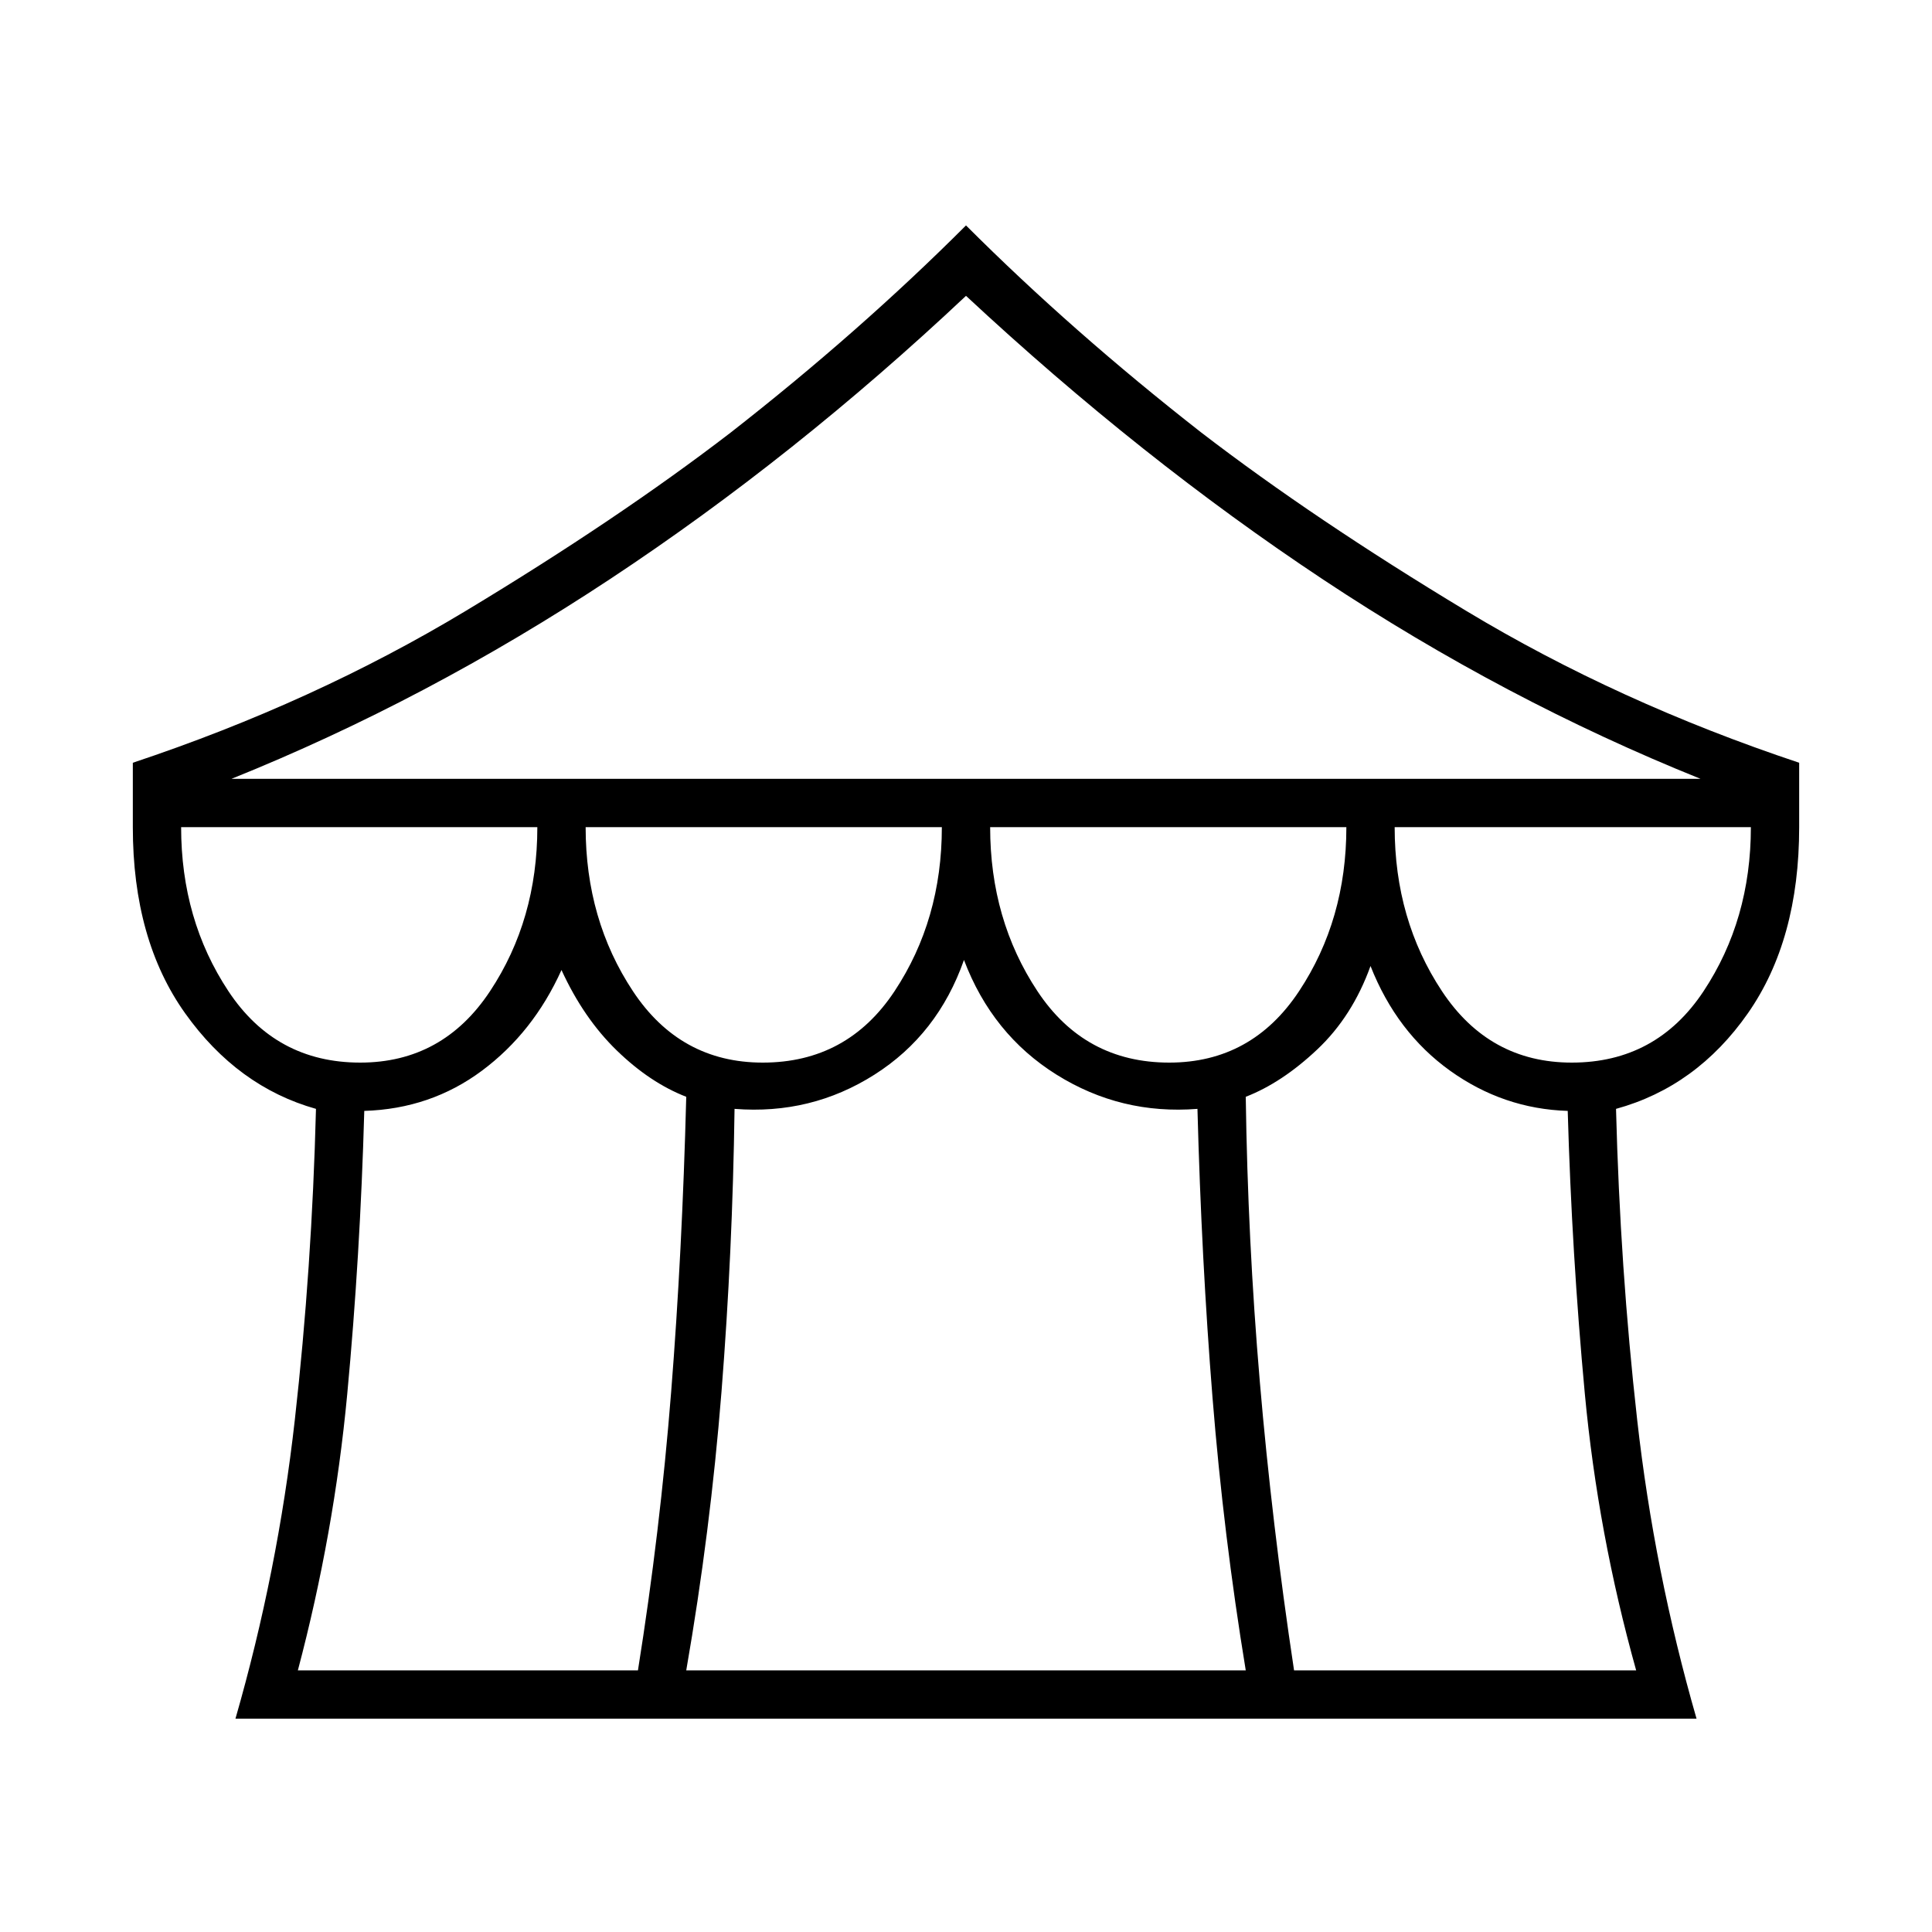 <svg xmlns="http://www.w3.org/2000/svg" height="40" width="40"><path d="M4.875 35.583q.875-3.041 1.229-6.187.354-3.146.438-6.438-1.625-.458-2.709-1.979-1.083-1.521-1.083-3.854v-1.333q3.75-1.25 6.896-3.146t5.479-3.688Q17.792 6.875 20 4.667q2.208 2.208 4.875 4.291 2.333 1.792 5.479 3.688 3.146 1.896 6.896 3.146v1.333q0 2.333-1.062 3.854-1.063 1.521-2.73 1.979.084 3.292.438 6.438t1.229 6.187Zm-.083-19.458h30.416Q31.167 14.5 27.396 12T20 6.125q-3.542 3.333-7.354 5.854-3.813 2.521-7.854 4.146ZM24.208 22q1.709 0 2.688-1.479.979-1.479.979-3.396H20.5q0 1.917.979 3.396Q22.458 22 24.208 22Zm-8.416 0q1.75 0 2.729-1.479.979-1.479.979-3.396h-7.375q0 1.917.979 3.396Q14.083 22 15.792 22Zm-8.334 0q1.709 0 2.688-1.479.979-1.479.979-3.396H3.75q0 1.917.979 3.396Q5.708 22 7.458 22ZM6.167 34.583h7.041q.459-2.875.688-5.771.229-2.895.312-6.104-.75-.291-1.437-.958-.688-.667-1.146-1.667-.583 1.292-1.646 2.084-1.062.791-2.437.833-.084 3-.354 5.875-.271 2.875-1.021 5.708Zm8.041 0h11.584q-.459-2.791-.688-5.645-.229-2.855-.312-5.98-1.584.125-2.917-.708-1.333-.833-1.917-2.375-.541 1.542-1.854 2.375-1.312.833-2.896.708-.041 2.959-.27 5.854-.23 2.896-.73 5.771Zm12.584 0h7.083q-.792-2.833-1.063-5.729-.27-2.896-.354-5.854-1.333-.042-2.437-.833-1.104-.792-1.646-2.167-.375 1.042-1.104 1.729-.729.688-1.479.979.041 2.959.291 5.896.25 2.938.709 5.979ZM32.542 22q1.75 0 2.729-1.479.979-1.479.979-3.396h-7.375q0 1.917.979 3.396Q30.833 22 32.542 22Z"/></svg>